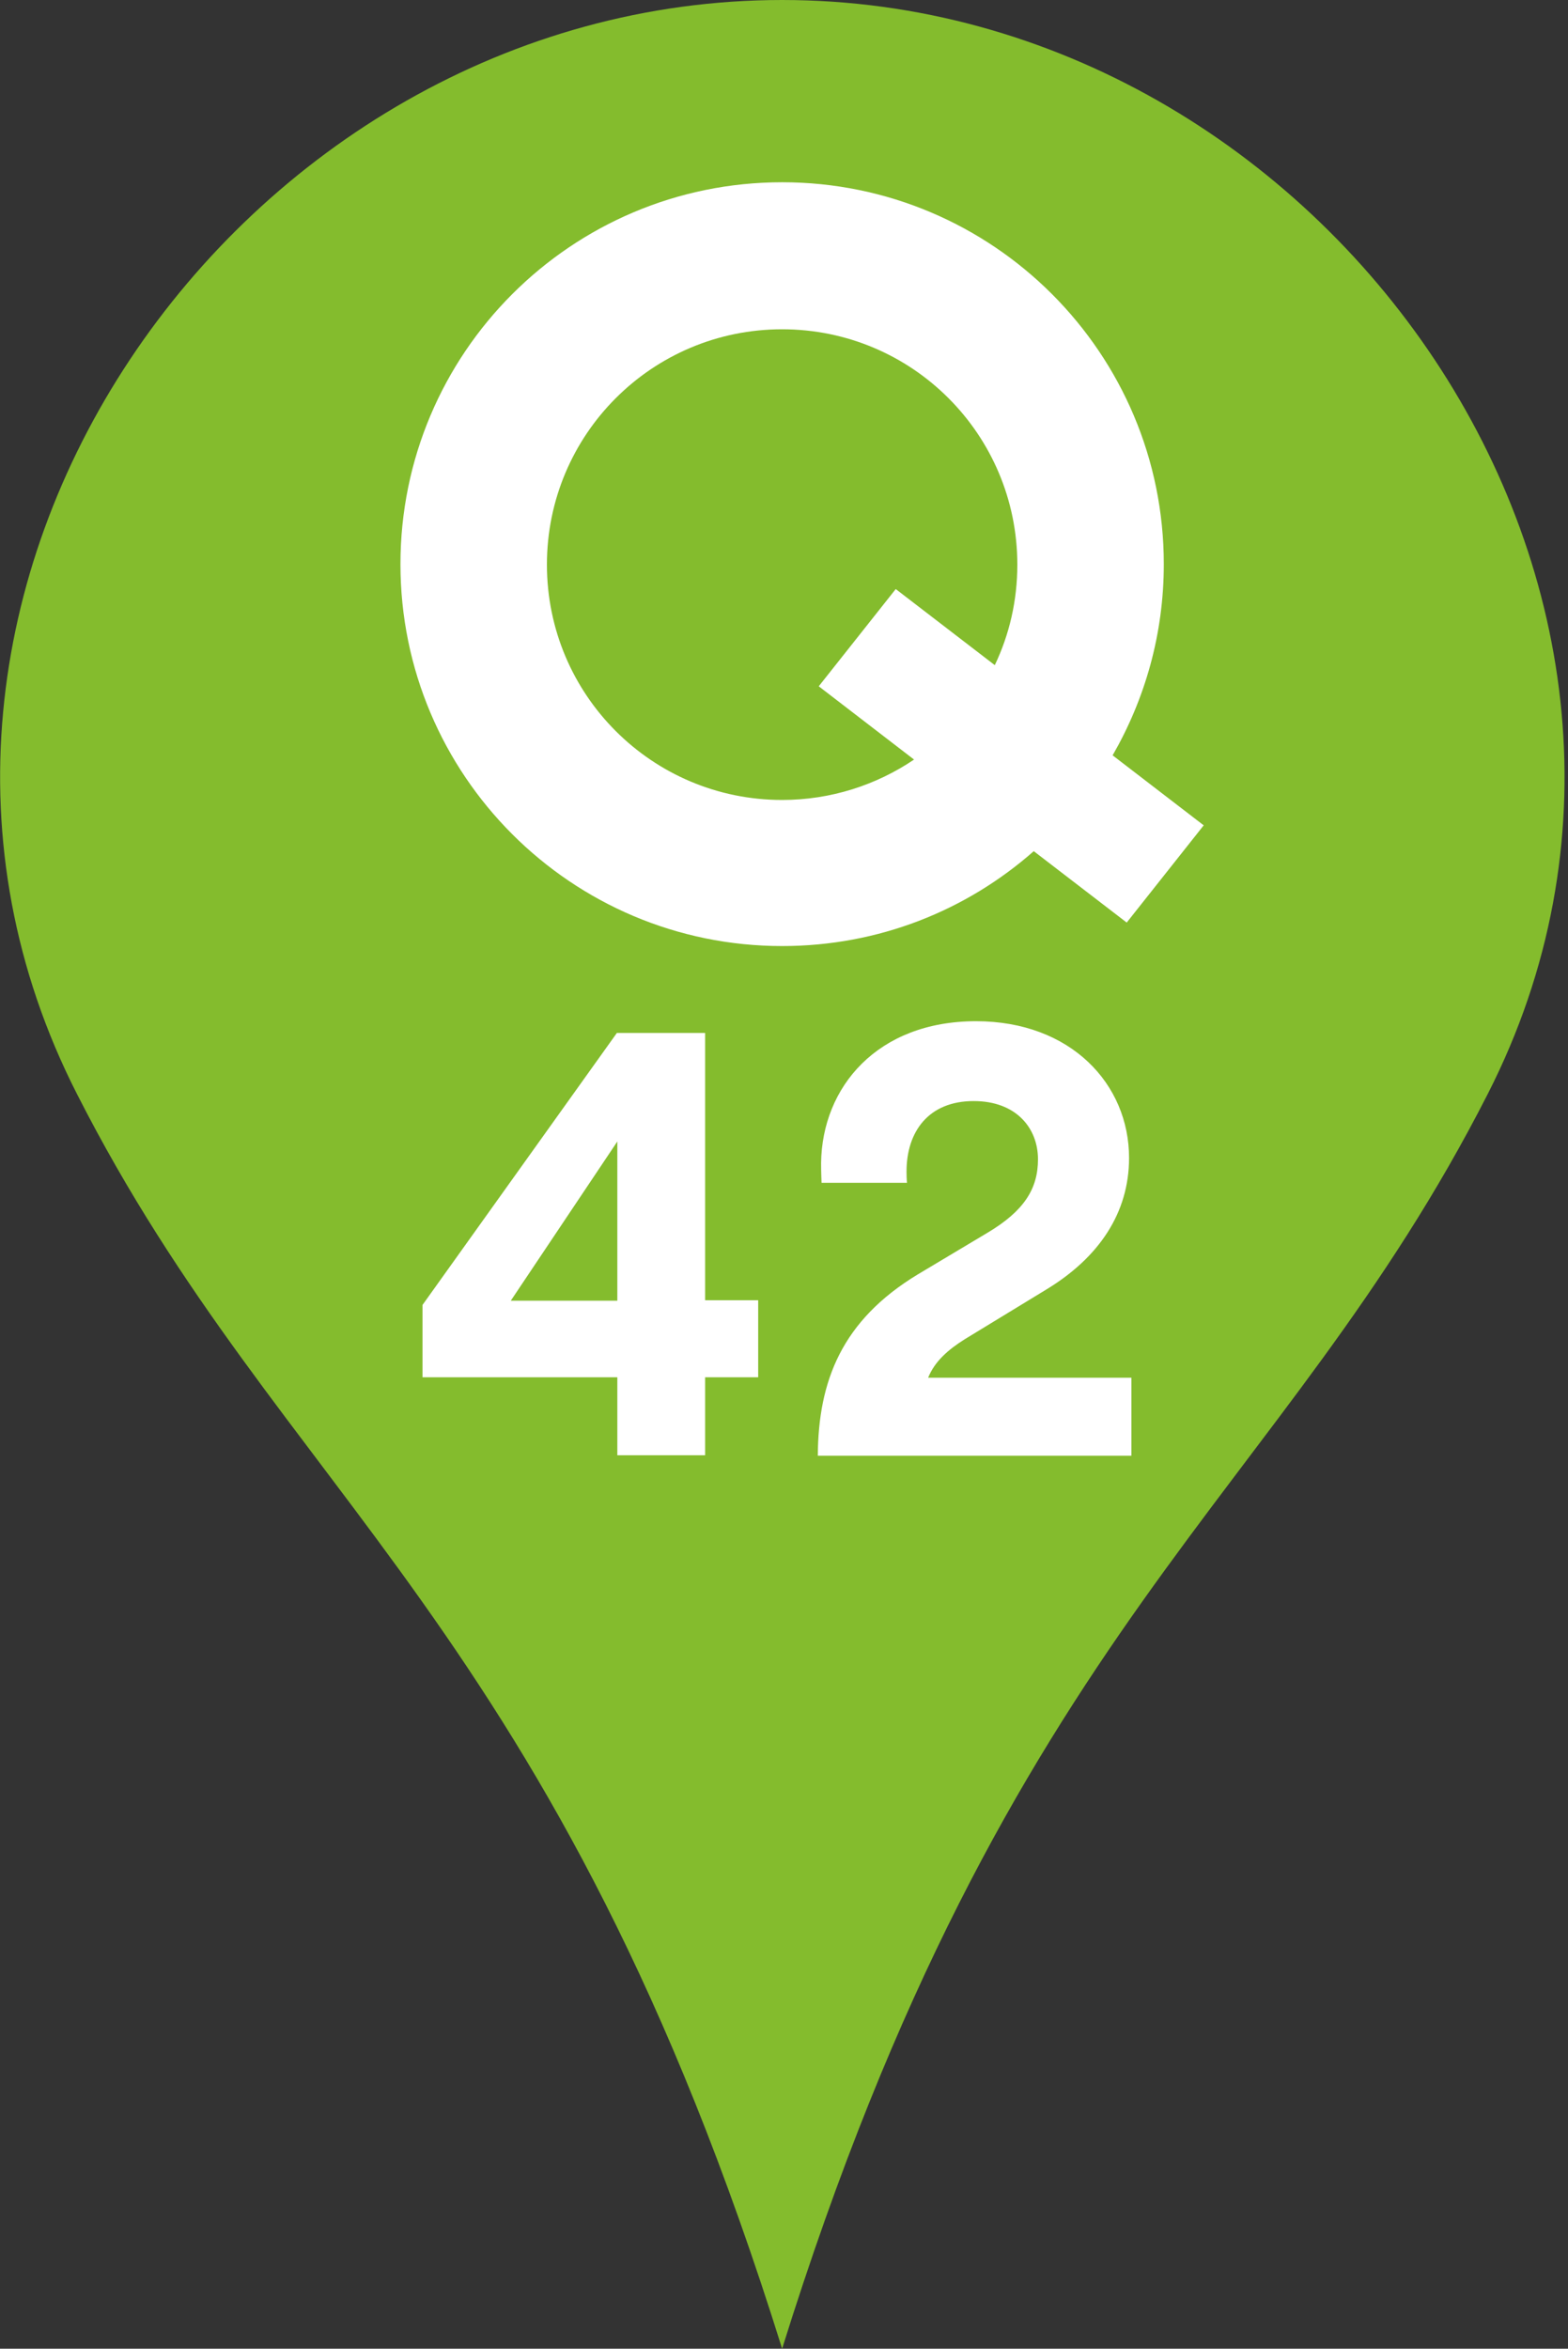 <svg width="334" height="500" viewBox="0 0 334 500" fill="none" xmlns="http://www.w3.org/2000/svg">
<rect x="0" y="0" width="334" height="500" fill="#333333" stroke="none"/>
<g clip-path="url(#clip0_1690_548)">
<path d="M166.6 500C214.8 345.7 273 319 316.9 232.9C371.2 126.5 282.5 0 166.6 0C50.7 0 -37.9 126.5 16.4 232.9C60.2 319 118.4 345.7 166.6 500Z" fill="#84BC2D"/>
<path d="M131.501 243L108.801 276.9H131.501V243ZM90.001 277.8L131.401 219.9H150.201V276.8H161.501V293.2H150.201V309.8H131.501V293.2H90.001V277.8ZM175.001 251.8C175.001 251.8 174.901 249.8 174.901 247.6C175.101 231.4 186.901 217.4 207.901 217.4C228.101 217.4 240.501 230.8 240.501 246.5C240.501 258.2 234.101 267.7 222.901 274.5L205.501 285.1C202.001 287.3 199.101 289.8 197.701 293.3H241.001V309.9H174.201C174.301 294 179.301 281.1 195.501 271.3L210.401 262.4C218.101 257.8 221.101 253.1 221.101 246.8C221.101 240.2 216.501 234.4 207.401 234.4C197.801 234.4 193.101 240.9 193.101 249.4C193.101 251.1 193.201 251.8 193.201 251.8H175.001ZM256.401 175.7L237.001 160.8C243.901 148.8 247.901 135 247.901 120.1C247.901 75.2 211.501 38.8 166.601 38.8C121.701 38.8 85.301 75.2 85.301 120.1C85.301 165 121.701 201.4 166.601 201.4C187.201 201.4 205.901 193.8 220.201 181.2L240.001 196.4L256.401 175.7ZM166.601 170.3C138.901 170.3 116.501 147.9 116.501 120.2C116.501 92.5 138.901 70.1 166.601 70.1C194.301 70.1 216.701 92.5 216.701 120.2C216.701 127.9 215.001 135.1 211.901 141.6L190.801 125.4L174.401 146.1L194.701 161.7C186.701 167.1 177.001 170.3 166.601 170.3Z" fill="white"/>
</g>
<defs>
<clipPath id="clip0_1690_548">
<rect width="333.2" height="500" fill="white"/>
</clipPath>
</defs>
</svg>
